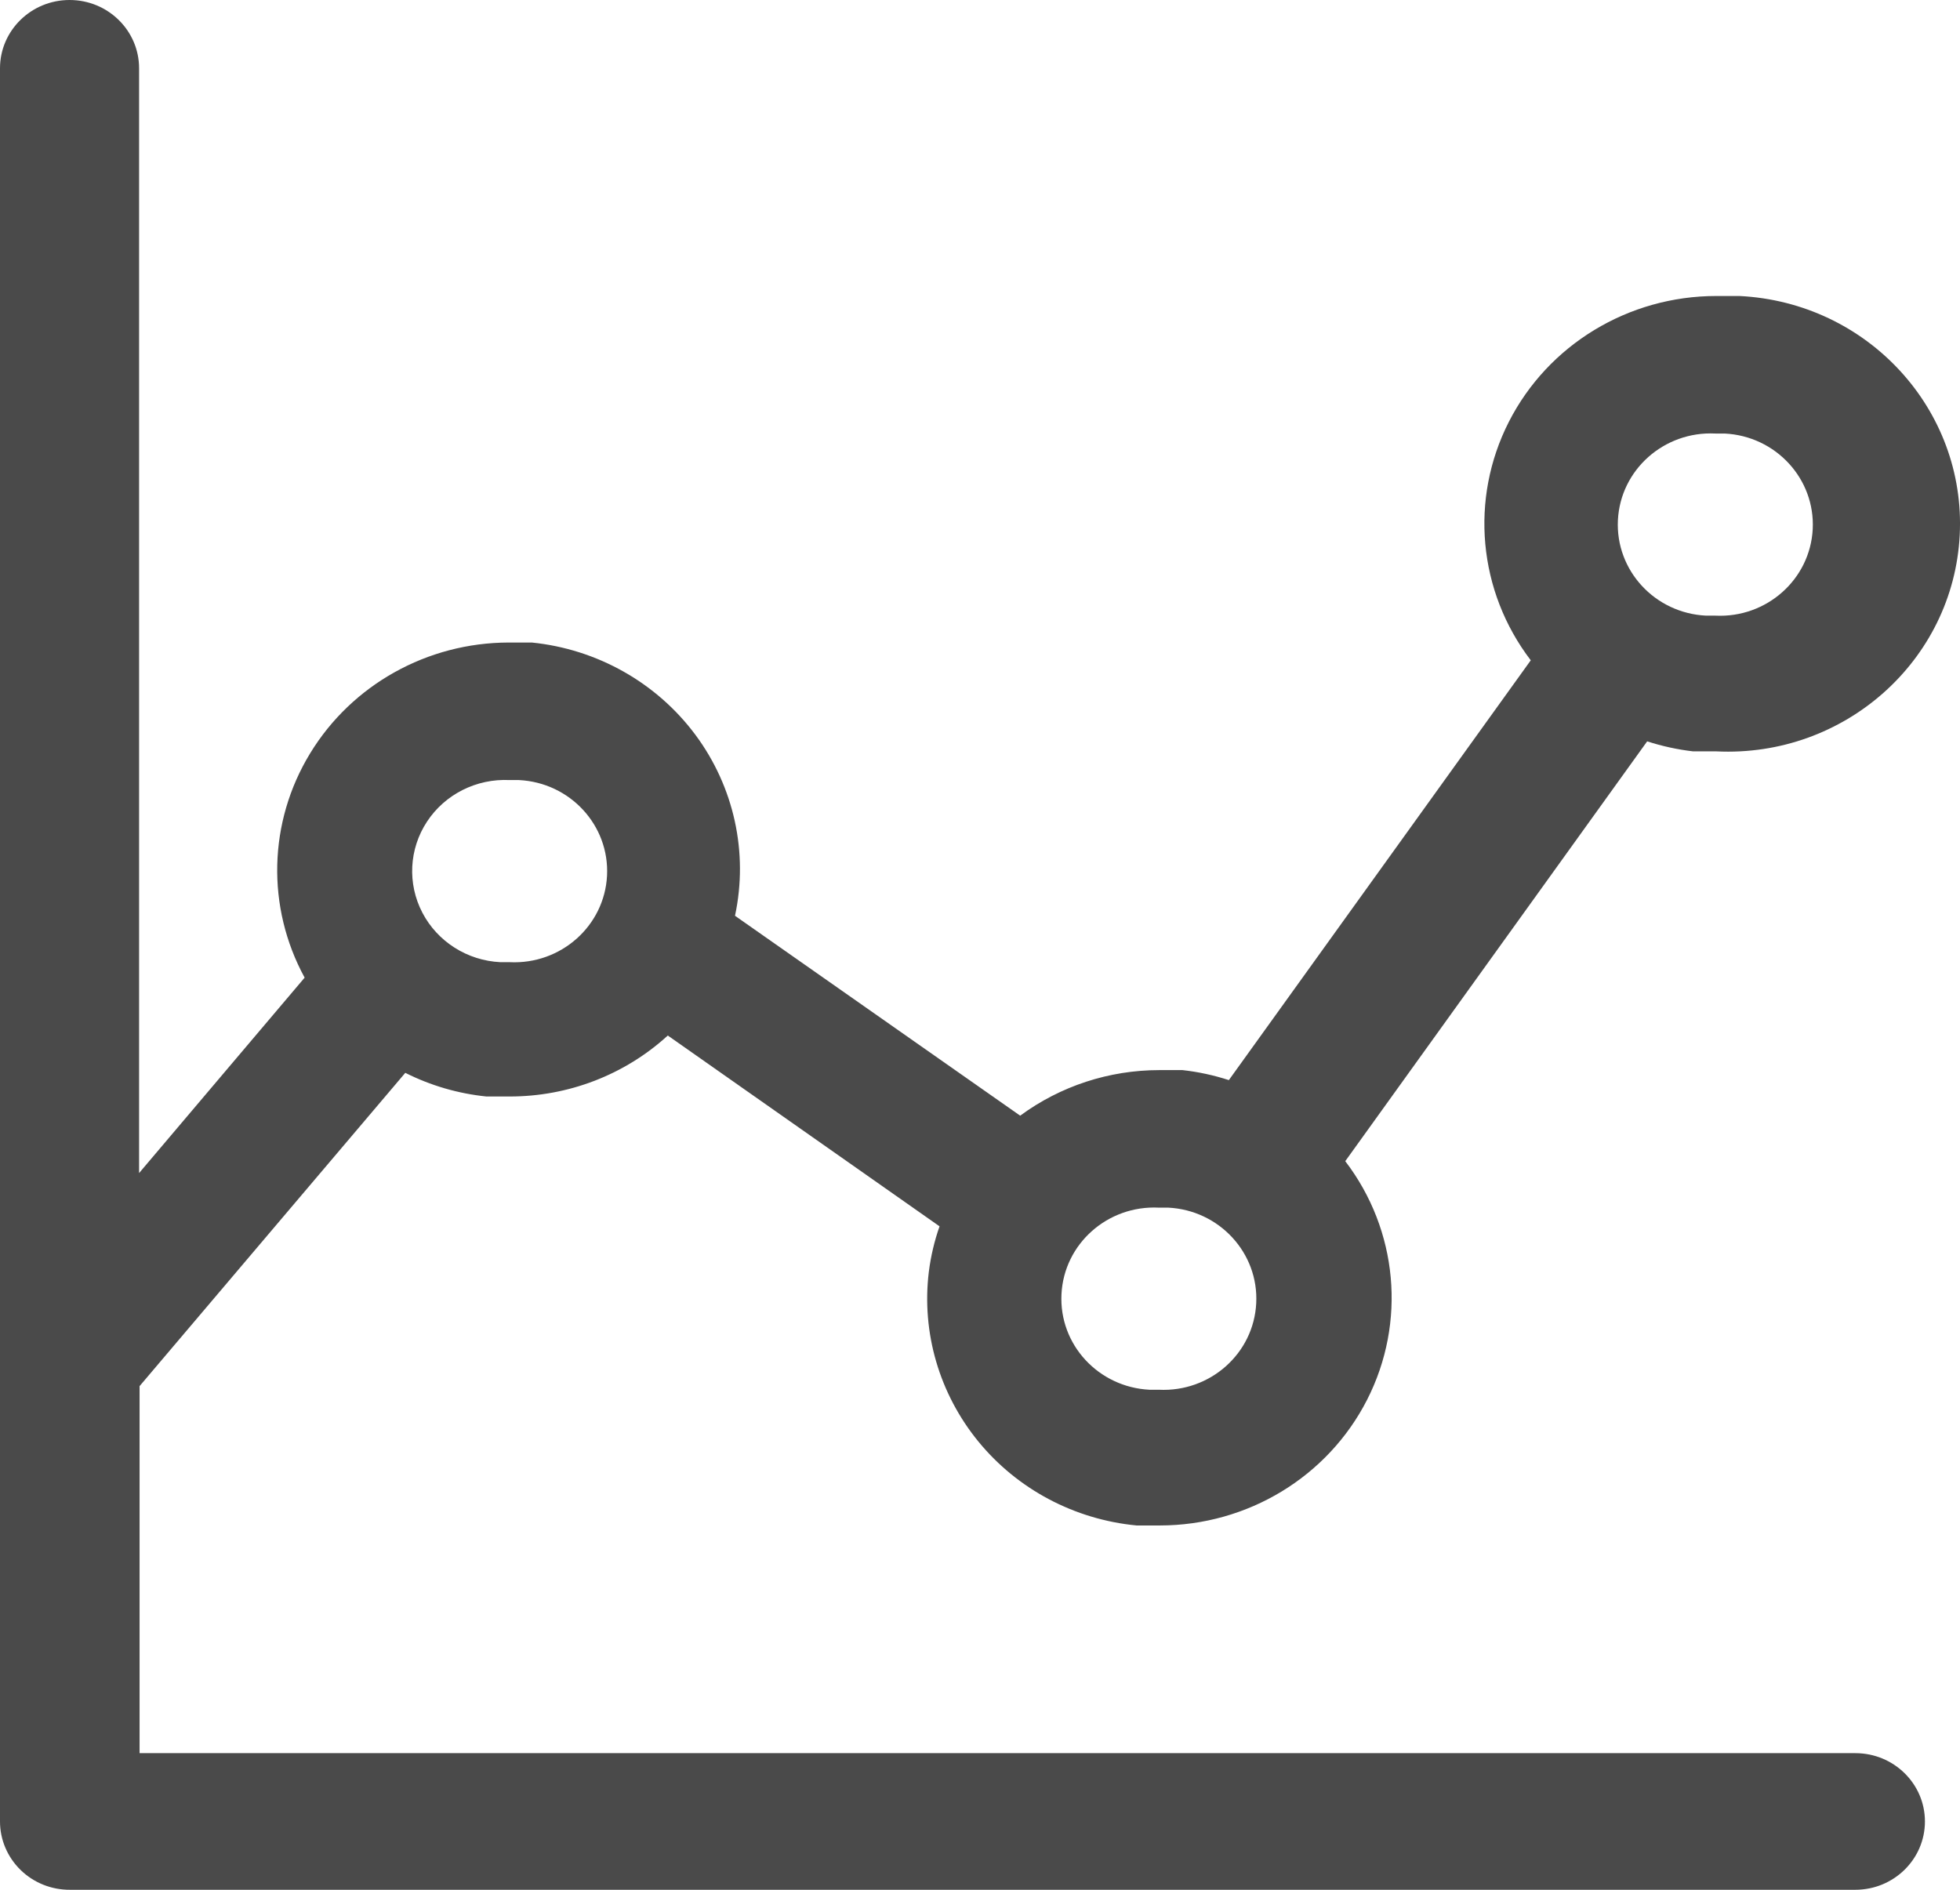 <?xml version="1.0" encoding="UTF-8"?>
<svg width="28px" height="27px" viewBox="0 0 28 27" version="1.1" xmlns="http://www.w3.org/2000/svg" xmlns:xlink="http://www.w3.org/1999/xlink">
    <!-- Generator: Sketch 52.2 (67145) - http://www.bohemiancoding.com/sketch -->
    <title>Chart-14</title>
    <desc>Created with Sketch.</desc>
    <g id="Symbols" stroke="none" stroke-width="1" fill="none" fill-rule="evenodd">
        <g id="Bars/Tab-Bar/4-Items" transform="translate(-320, -5)" fill="#4A4A4A">
            <g id="Chart-14" transform="translate(320, 5)">
                <path d="M24.187,10.735 L24.518,10.735 C26.347,10.825 27.904,9.441 27.996,7.645 C28.087,5.848 26.678,4.319 24.849,4.229 L24.518,4.229 L24.518,4.229 C23.263,4.229 22.116,4.925 21.555,6.027 C20.994,7.129 21.115,8.448 21.868,9.434 L17.555,15.432 C17.34,15.362 17.118,15.314 16.893,15.289 L16.562,15.289 L16.562,15.289 C15.845,15.289 15.148,15.517 14.574,15.94 L10.5,13.084 C10.693,12.182 10.487,11.242 9.934,10.498 C9.38,9.754 8.532,9.275 7.598,9.18 L7.267,9.18 L7.267,9.18 C6.104,9.182 5.027,9.783 4.43,10.764 C3.832,11.745 3.803,12.961 4.352,13.968 L1.987,16.76 L1.987,0.976 C1.987,0.437 1.543,0 0.994,0 C0.445,0 0,0.437 0,0.976 L0,26.024 C-5.88221981e-06,26.284 0.106,26.533 0.293,26.716 C0.481,26.9 0.736,27.002 1,27 L26.505,27 C27.054,27 27.499,26.563 27.499,26.024 C27.499,25.485 27.054,25.048 26.505,25.048 L1.994,25.048 L1.994,19.804 L5.79,15.328 C6.152,15.51 6.545,15.625 6.949,15.666 L7.28,15.666 C8.119,15.667 8.926,15.356 9.54,14.795 L13.422,17.521 C13.348,17.732 13.297,17.95 13.269,18.171 C13.163,19.04 13.419,19.914 13.977,20.596 C14.535,21.278 15.35,21.71 16.237,21.795 L16.568,21.795 C17.823,21.795 18.97,21.099 19.531,19.997 C20.092,18.895 19.971,17.576 19.218,16.59 L23.531,10.592 C23.744,10.661 23.964,10.709 24.187,10.735 L24.187,10.735 Z M7.28,13.747 L7.148,13.747 C6.675,13.724 6.25,13.454 6.034,13.04 C5.818,12.626 5.843,12.13 6.1,11.739 C6.357,11.348 6.807,11.122 7.28,11.145 L7.413,11.145 C8.145,11.181 8.708,11.792 8.672,12.511 C8.635,13.23 8.012,13.783 7.28,13.747 L7.28,13.747 Z M24.505,6.194 L24.637,6.194 C25.369,6.23 25.932,6.841 25.896,7.56 C25.859,8.279 25.236,8.832 24.505,8.796 L24.372,8.796 C23.64,8.76 23.077,8.149 23.113,7.43 C23.15,6.711 23.773,6.158 24.505,6.194 L24.505,6.194 Z M16.555,19.856 L16.423,19.856 C15.691,19.82 15.127,19.209 15.164,18.49 C15.2,17.771 15.823,17.218 16.555,17.254 L16.688,17.254 C17.419,17.29 17.983,17.902 17.946,18.62 C17.91,19.339 17.287,19.892 16.555,19.856 Z" id="Shape"></path>
            </g>
        </g>
    </g>
</svg>